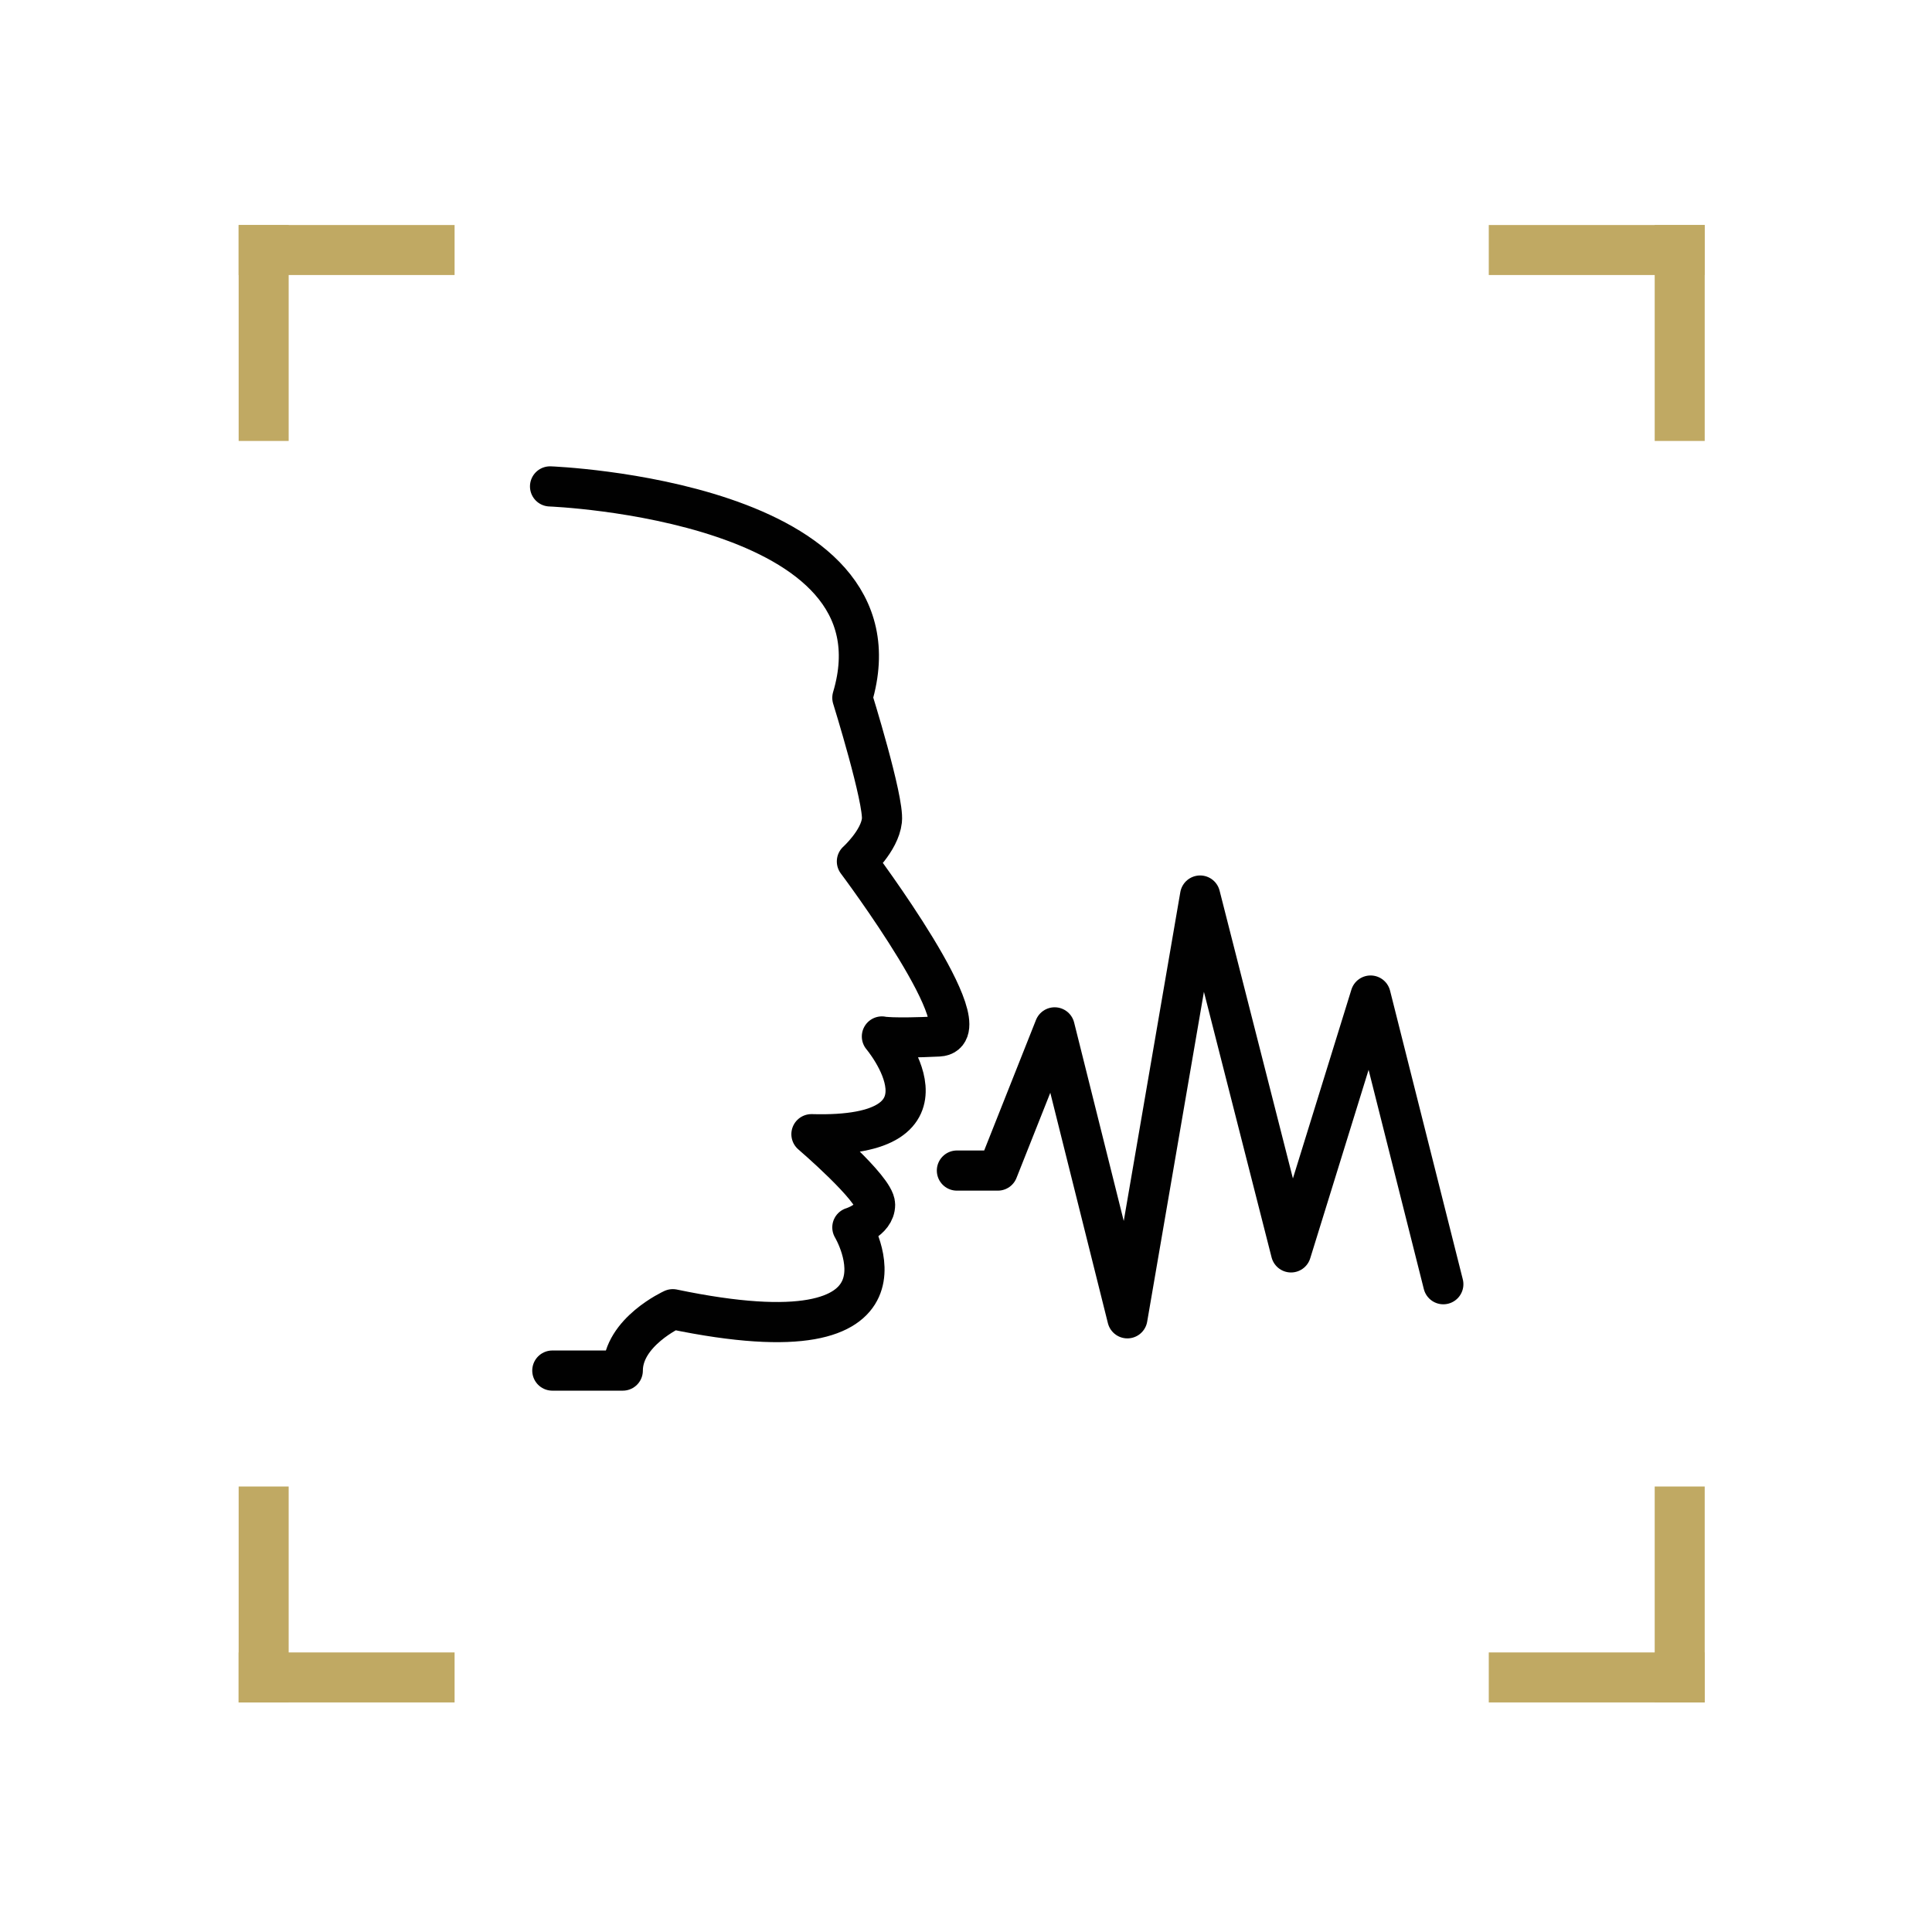 <?xml version="1.0" encoding="utf-8"?>
<!-- Generator: Adobe Illustrator 19.1.0, SVG Export Plug-In . SVG Version: 6.00 Build 0)  -->
<svg version="1.1" id="Layer_1" xmlns="http://www.w3.org/2000/svg" xmlns:xlink="http://www.w3.org/1999/xlink" x="0px" y="0px"
	 viewBox="-50 3.7 85 85" style="enable-background:new -50 3.7 85 85;" xml:space="preserve">
<style type="text/css">
	.st0{fill:#C0A963;}
	.st1{fill:none;stroke:#010101;stroke-width:1.767;stroke-linecap:round;stroke-linejoin:round;stroke-miterlimit:10;}
</style>
<g>
	<g>
		<rect x="-39.5" y="13.6" class="st0" width="9.5" height="2.2"/>
		<rect x="-39.5" y="13.6" class="st0" width="2.2" height="9.5"/>
	</g>
	<g>
		<rect x="15.5" y="13.6" class="st0" width="9.5" height="2.2"/>
		<rect x="22.8" y="13.6" class="st0" width="2.2" height="9.5"/>
	</g>
	<g>
		<rect x="-39.5" y="76.4" class="st0" width="9.5" height="2.2"/>
		<rect x="-39.5" y="69.1" class="st0" width="2.2" height="9.5"/>
	</g>
	<g>
		<rect x="15.5" y="76.4" class="st0" width="9.5" height="2.2"/>
		<rect x="22.8" y="69.1" class="st0" width="2.2" height="9.5"/>
	</g>
</g>
<path class="st1" d="M-25.8,25.1c0,0,15.9,0.6,13.3,9.3c0,0,1.4,4.5,1.3,5.4c-0.1,0.9-1.1,1.8-1.1,1.8s5.7,7.6,3.6,7.7s-2.5,0-2.5,0
	s3.8,4.5-3.1,4.3c0,0,2.8,2.4,2.8,3.1c0,0.7-1,1-1,1s3.6,6-7.9,3.6c0,0-2.2,1-2.2,2.7h-3.1"/>
<polyline class="st1" points="-7.9,55.2 -6.1,55.2 -3.6,48.9 -0.4,61.7 2.8,43.1 6.8,58.8 10.3,47.5 13.5,60.2 "/>
</svg>
